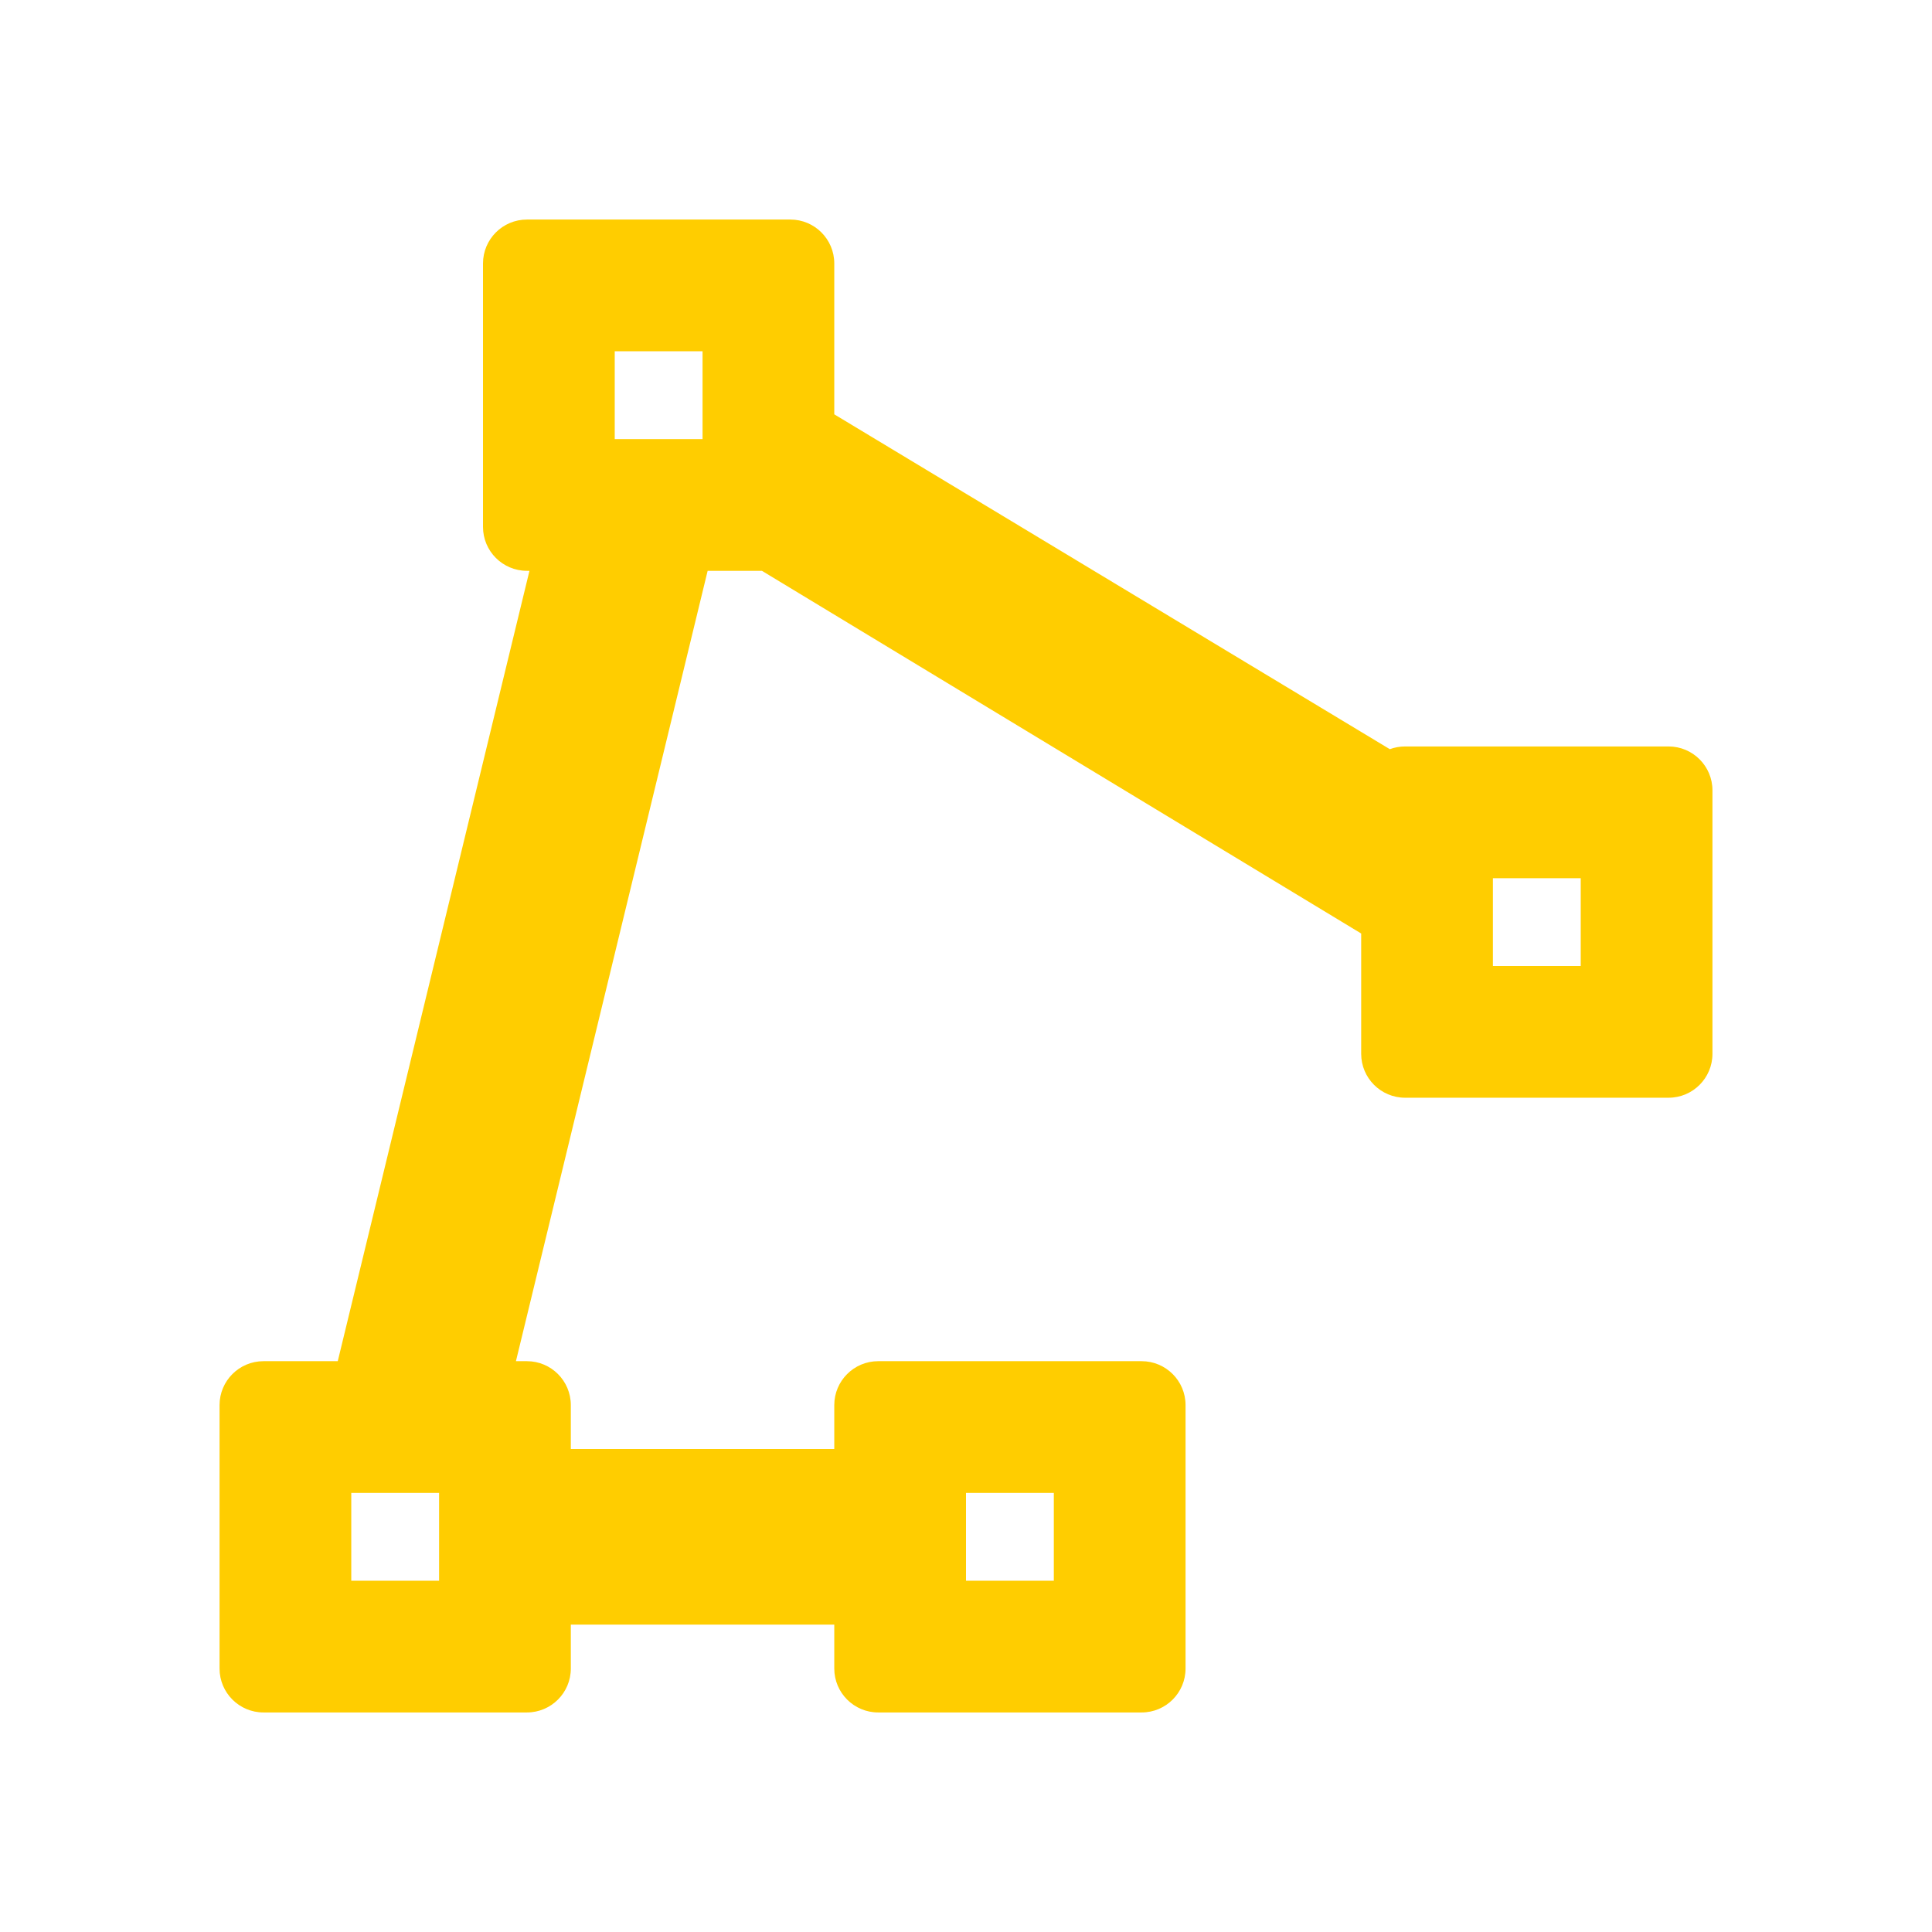 <svg viewBox="0 0 22 22" xmlns="http://www.w3.org/2000/svg"><path fill="rgb(255, 205, 0)" d="m9.5 3v1.718l6.326 3.813c.054-.02.113-.031.174-.031h3c.276 0 .5.224.5.5v3c0 .276-.224.5-.5.5h-3c-.276 0-.5-.224-.5-.5v-1.37l-6.824-4.13h-.618l-2.183 9h.125c.276 0 .5.224.5.5v.5h3v-.5c0-.276.224-.5.5-.5h3c.276 0 .5.224.5.5v3c0 .276-.224.5-.5.5h-3c-.276 0-.5-.224-.5-.5v-.5h-3v.5c0 .276-.224.5-.5.5h-3c-.276 0-.5-.224-.5-.5v-3c0-.276.224-.5.5-.5h.846l2.183-9h-.029c-.276 0-.5-.224-.5-.5v-3c0-.276.224-.5.5-.5h3c.276 0 .5.224.5.5zm1.5 15h1v-1h-1zm-7 0h1v-1h-1zm13-7h1v-1h-1zm-10-6h1v-1h-1z"/></svg>